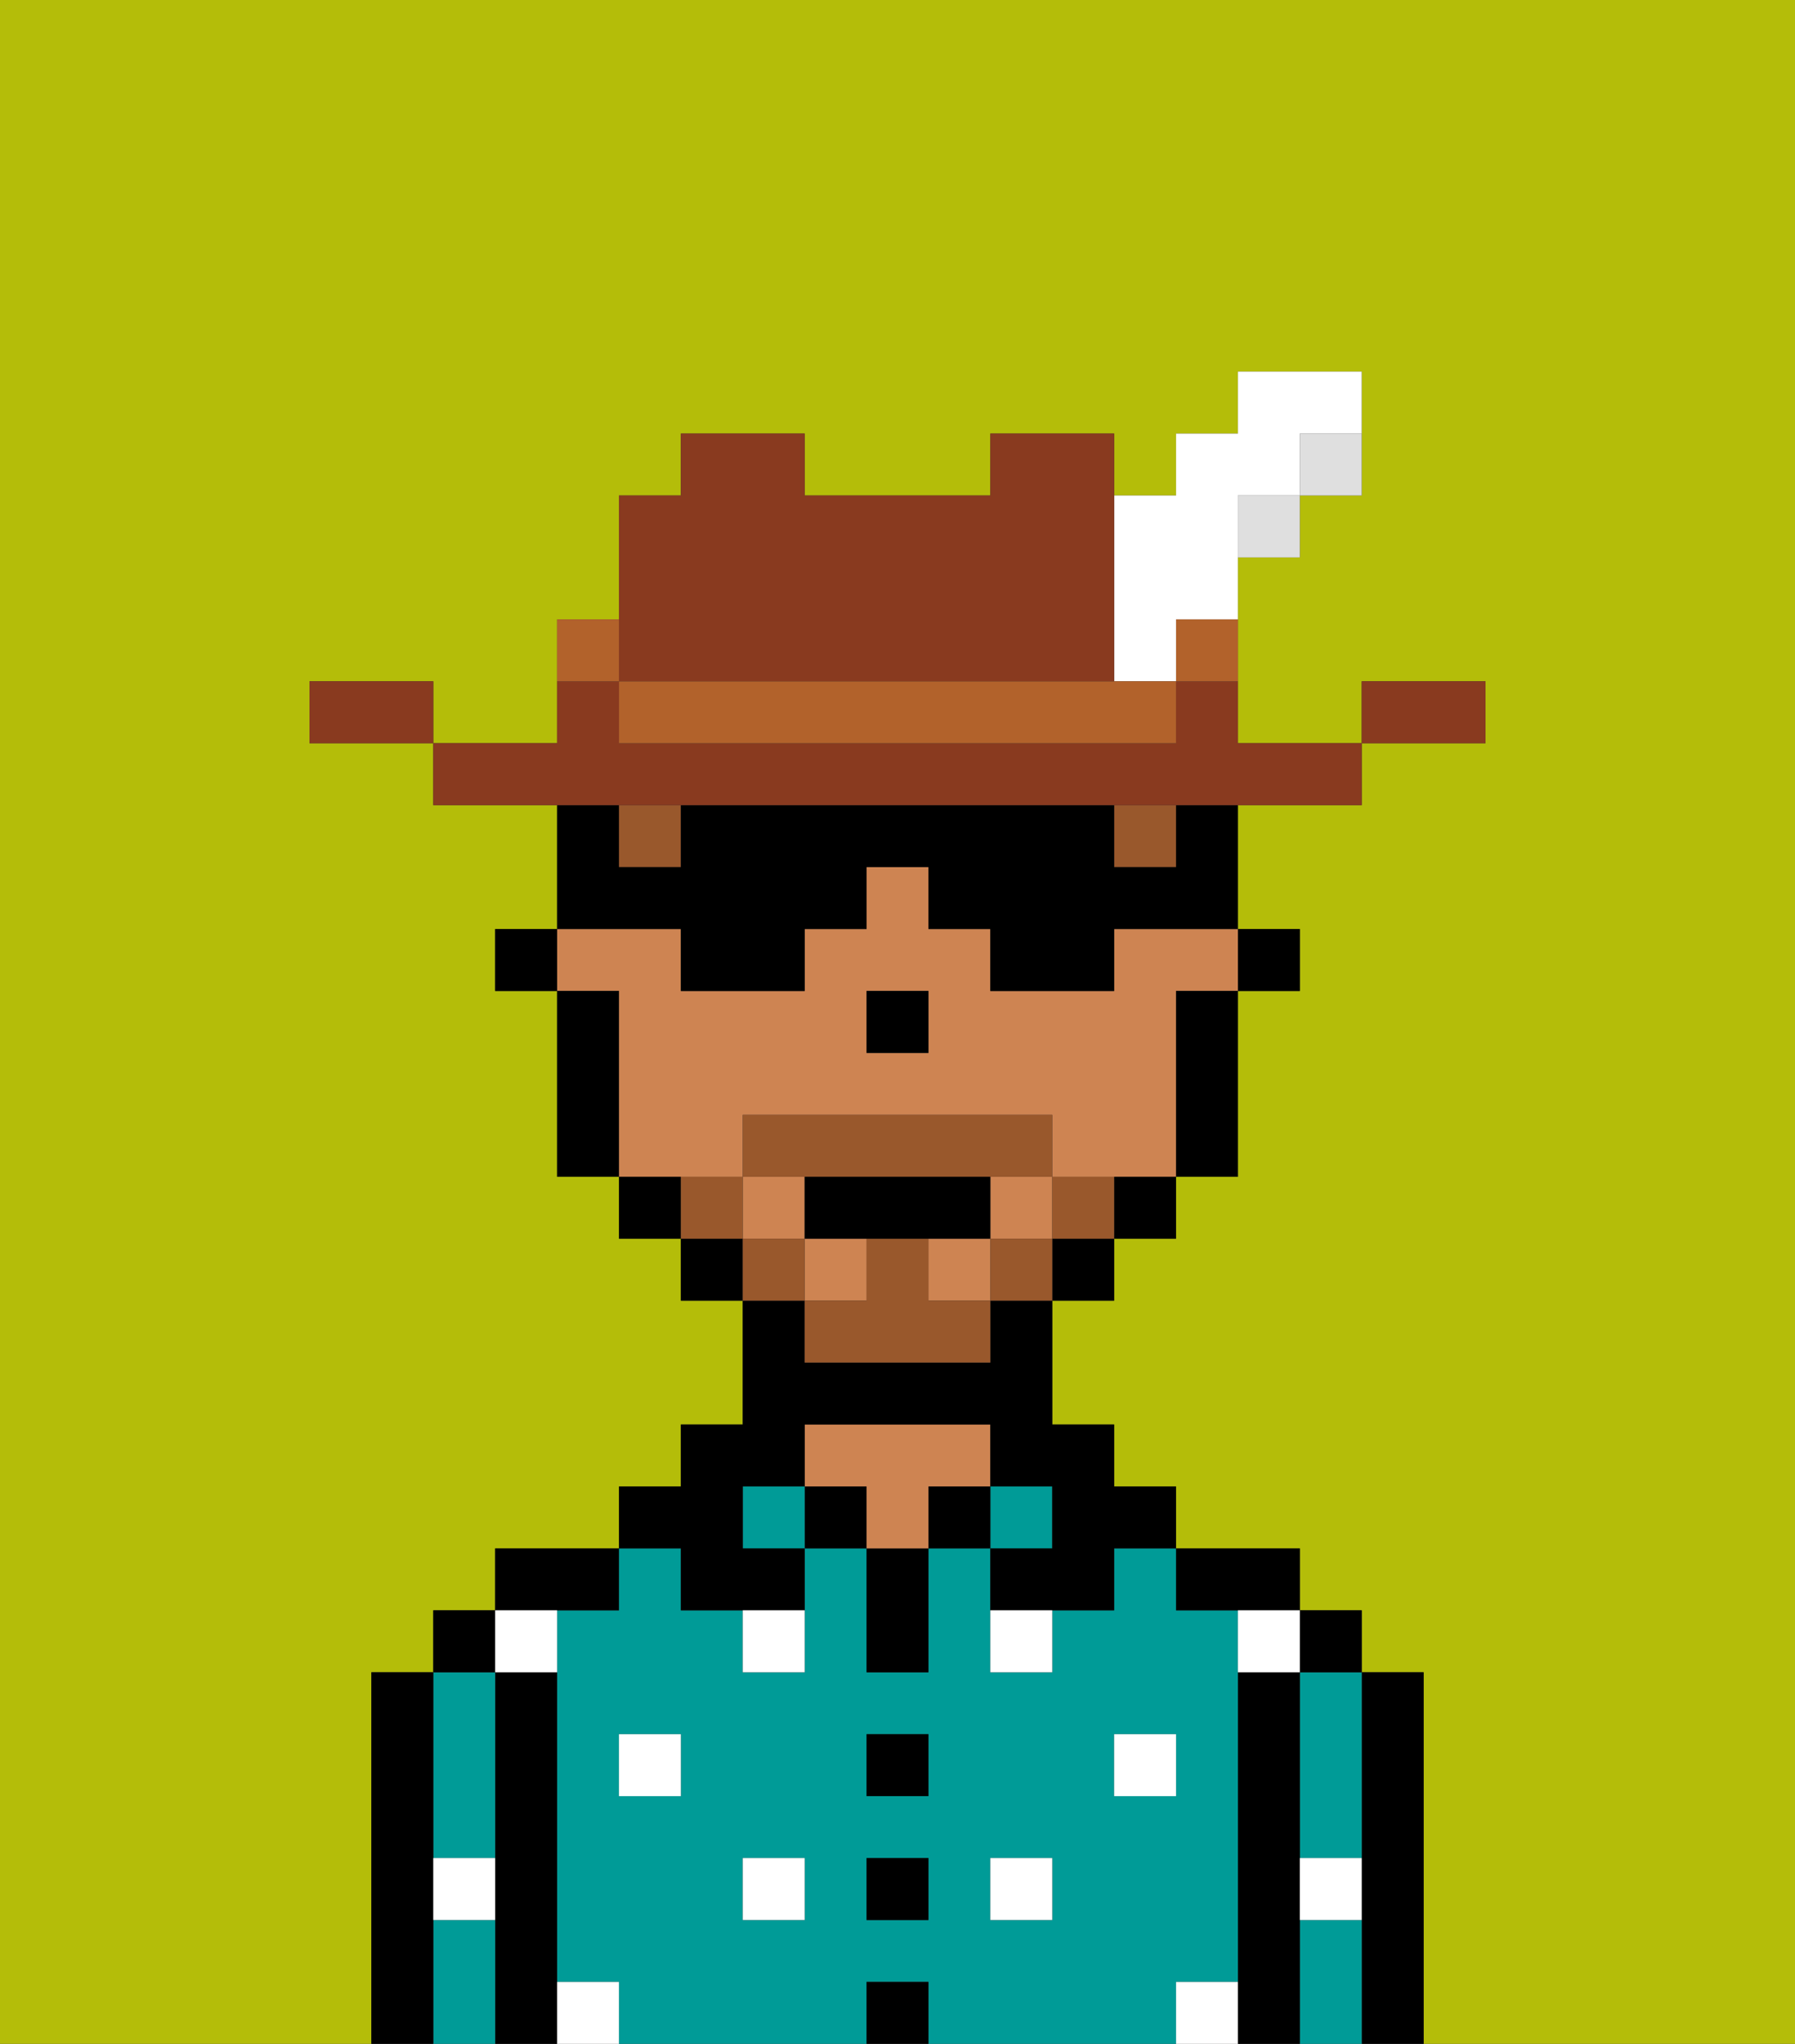 <svg xmlns="http://www.w3.org/2000/svg" viewBox="0 0 29 33"><rect x="0" y="0" width="29" height="33" fill="#333333" stroke="none"/><defs><style>polygon,rect,path{shape-rendering:crispedges;}.ya251-1{fill:#b4bd09;}.ya251-2{fill:#000000;}.ya251-3{fill:#009b97;}.ya251-4{fill:#ce8452;}.ya251-5{fill:#ffffff;}.ya251-6{fill:#99582c;}.ya251-7{fill:#99582c;}.ya251-8{fill:#893a1f;}.ya251-9{fill:#dfdfdf;}.ya251-10{fill:#b2622b;}.ya251-11{fill:#ffffff;}</style></defs><rect class="ya251-1" x="13" y="21"/><rect class="ya251-1" x="9" y="16" width="1"/><rect class="ya251-1" x="10" y="19" width="1"/><rect class="ya251-1" x="18" y="19" width="1"/><rect class="ya251-1" x="19" y="16" width="1"/><polygon class="ya251-1" points="15 17 15 17 15 16 14 16 14 16 15 16 15 17"/><path class="ya251-1" d="M0,33H6V27H7V26H8V25h2V24h1V23h1V21H11V20H10V19H9V16H8V15H9V13H7V12H5V11H7v1H9V11H9V10h1V8h1V7h2V8h3V7h2V8h1V7h1V6h2V8H21V9H20v2h0v1h2V11h2v1H22v1H20v2h1v1H20v3H19v1H18v1H17v2h1v1h1v1h2v1h1v1h1v6h6V0H0Z"/><path class="ya251-2" d="M23,27H22v6h1V27Z"/><path class="ya251-3" d="M21,28v2h1V27H21Z"/><path class="ya251-3" d="M21,31v2h1V31Z"/><rect class="ya251-2" x="21" y="26" width="1" height="1"/><path class="ya251-2" d="M21,30V27H20v6h1V30Z"/><path class="ya251-3" d="M20,32V26H19V25H18v1H17v1H16V25H15v2H14V25H13v2H12V26H11V25H10v1H9v6h1v1h4V32h1v1h4V32Zm-9-3H10V28h1Zm2,2H12V30h1Zm2,0H14V30h1Zm0-2H14V28h1Zm2,2H16V30h1Zm1-2V28h1v1Z"/><path class="ya251-2" d="M20,26h1V25H19v1Z"/><rect class="ya251-3" x="16" y="24" width="1" height="1"/><rect class="ya251-2" x="15" y="24" width="1" height="1"/><rect class="ya251-2" x="14" y="32" width="1" height="1"/><rect class="ya251-2" x="14" y="30" width="1" height="1"/><rect class="ya251-2" x="14" y="28" width="1" height="1"/><path class="ya251-2" d="M14,26v1h1V25H14Z"/><rect class="ya251-2" x="13" y="24" width="1" height="1"/><path class="ya251-4" d="M16,24V23H13v1h1v1h1V24Z"/><rect class="ya251-3" x="12" y="24" width="1" height="1"/><path class="ya251-2" d="M11,26h2V25H12V24h1V23h3v1h1v1H16v1h2V25h1V24H18V23H17V21H16v1H13V21H12v2H11v1H10v1h1Z"/><path class="ya251-2" d="M10,26V25H8v1h2Z"/><path class="ya251-2" d="M9,31V27H8v6H9V31Z"/><path class="ya251-3" d="M7,30H8V27H7v3Z"/><path class="ya251-3" d="M7,31v2H8V31Z"/><rect class="ya251-2" x="7" y="26" width="1" height="1"/><path class="ya251-2" d="M7,30V27H6v6H7V30Z"/><rect class="ya251-5" x="10" y="28" width="1" height="1"/><rect class="ya251-5" x="12" y="30" width="1" height="1"/><path class="ya251-5" d="M12,27h1V26H12Z"/><rect class="ya251-5" x="16" y="30" width="1" height="1"/><rect class="ya251-5" x="18" y="28" width="1" height="1"/><path class="ya251-5" d="M16,27h1V26H16Z"/><path class="ya251-5" d="M9,27V26H8v1Z"/><path class="ya251-5" d="M19,32v1h1V32Z"/><path class="ya251-5" d="M9,32v1h1V32Z"/><path class="ya251-5" d="M7,31H8V30H7Z"/><path class="ya251-5" d="M21,31h1V30H21Z"/><path class="ya251-5" d="M20,27h1V26H20Z"/><polygon class="ya251-2" points="20 16 20 16 21 16 21 15 20 15 20 16 20 16"/><polygon class="ya251-2" points="20 12 20 12 20 11 20 11 20 11 20 12"/><rect class="ya251-4" x="10" y="13" height="1"/><rect class="ya251-4" x="19" y="13" height="1"/><rect class="ya251-4" x="12" y="19" width="1" height="1"/><rect class="ya251-4" x="16" y="19" width="1" height="1"/><polygon class="ya251-4" points="13 21 14 21 14 20 13 20 13 21 13 21 13 21"/><path class="ya251-4" d="M9,16h1v3h2V18h5v1h2V16h1V15H18v1H16V15H15V14H14v1H13v1H11V15H9Zm5,0h1v1H14Z"/><rect class="ya251-4" x="15" y="20" width="1" height="1"/><path class="ya251-2" d="M19,16v3h1V16Z"/><polygon class="ya251-2" points="18 19 18 20 19 20 19 19 18 19 18 19"/><rect class="ya251-2" x="17" y="20" width="1" height="1"/><rect class="ya251-2" x="11" y="20" width="1" height="1"/><polygon class="ya251-2" points="11 19 10 19 10 20 11 20 11 19 11 19"/><polygon class="ya251-2" points="9 11 9 11 9 11 9 12 9 12 9 11"/><path class="ya251-2" d="M10,18V16H9v3h1Z"/><polygon class="ya251-2" points="9 15 9 15 8 15 8 16 9 16 9 16 9 15"/><polygon class="ya251-2" points="15 17 15 16 14 16 14 16 14 17 15 17 15 17"/><rect class="ya251-6" x="18" y="13" width="1" height="1"/><rect class="ya251-6" x="10" y="13" width="1" height="1"/><polygon class="ya251-7" points="17 19 17 20 18 20 18 19 17 19"/><rect class="ya251-7" x="16" y="20" width="1" height="1"/><path class="ya251-7" d="M15,20H14v1H13v1h3V21H15Z"/><path class="ya251-7" d="M14,19h3V18H12v1h2Z"/><polygon class="ya251-7" points="13 21 13 20 12 20 12 21 13 21 13 21"/><polygon class="ya251-7" points="12 19 11 19 11 20 12 20 12 19"/><path class="ya251-2" d="M15,20h1V19H13v1h2Z"/><path class="ya251-2" d="M11,16h2V15h1V14h1v1h1v1h2V15h2V13H19v1H18V13H11v1H10V13H9v2h2Z"/><path class="ya251-8" d="M24,11H22v1h2Z"/><path class="ya251-9" d="M21,8h1V7H21Z"/><path class="ya251-8" d="M10,13H22V12H20V11H19v1H10V11H9v1H7v1h3Z"/><rect class="ya251-9" x="20" y="8" width="1" height="1"/><path class="ya251-10" d="M19,11h1V10H19Z"/><path class="ya251-11" d="M18,11h1V10h1V8h1V7h1V6H20V7H19V8H18v3Z"/><path class="ya251-10" d="M17,11H10v1h9V11H17Z"/><path class="ya251-8" d="M17,11h1V7H16V8H13V7H11V8H10v3Z"/><path class="ya251-10" d="M10,11V10H9v1h1Z"/><path class="ya251-8" d="M6,11H5v1H7V11Z"/></svg>